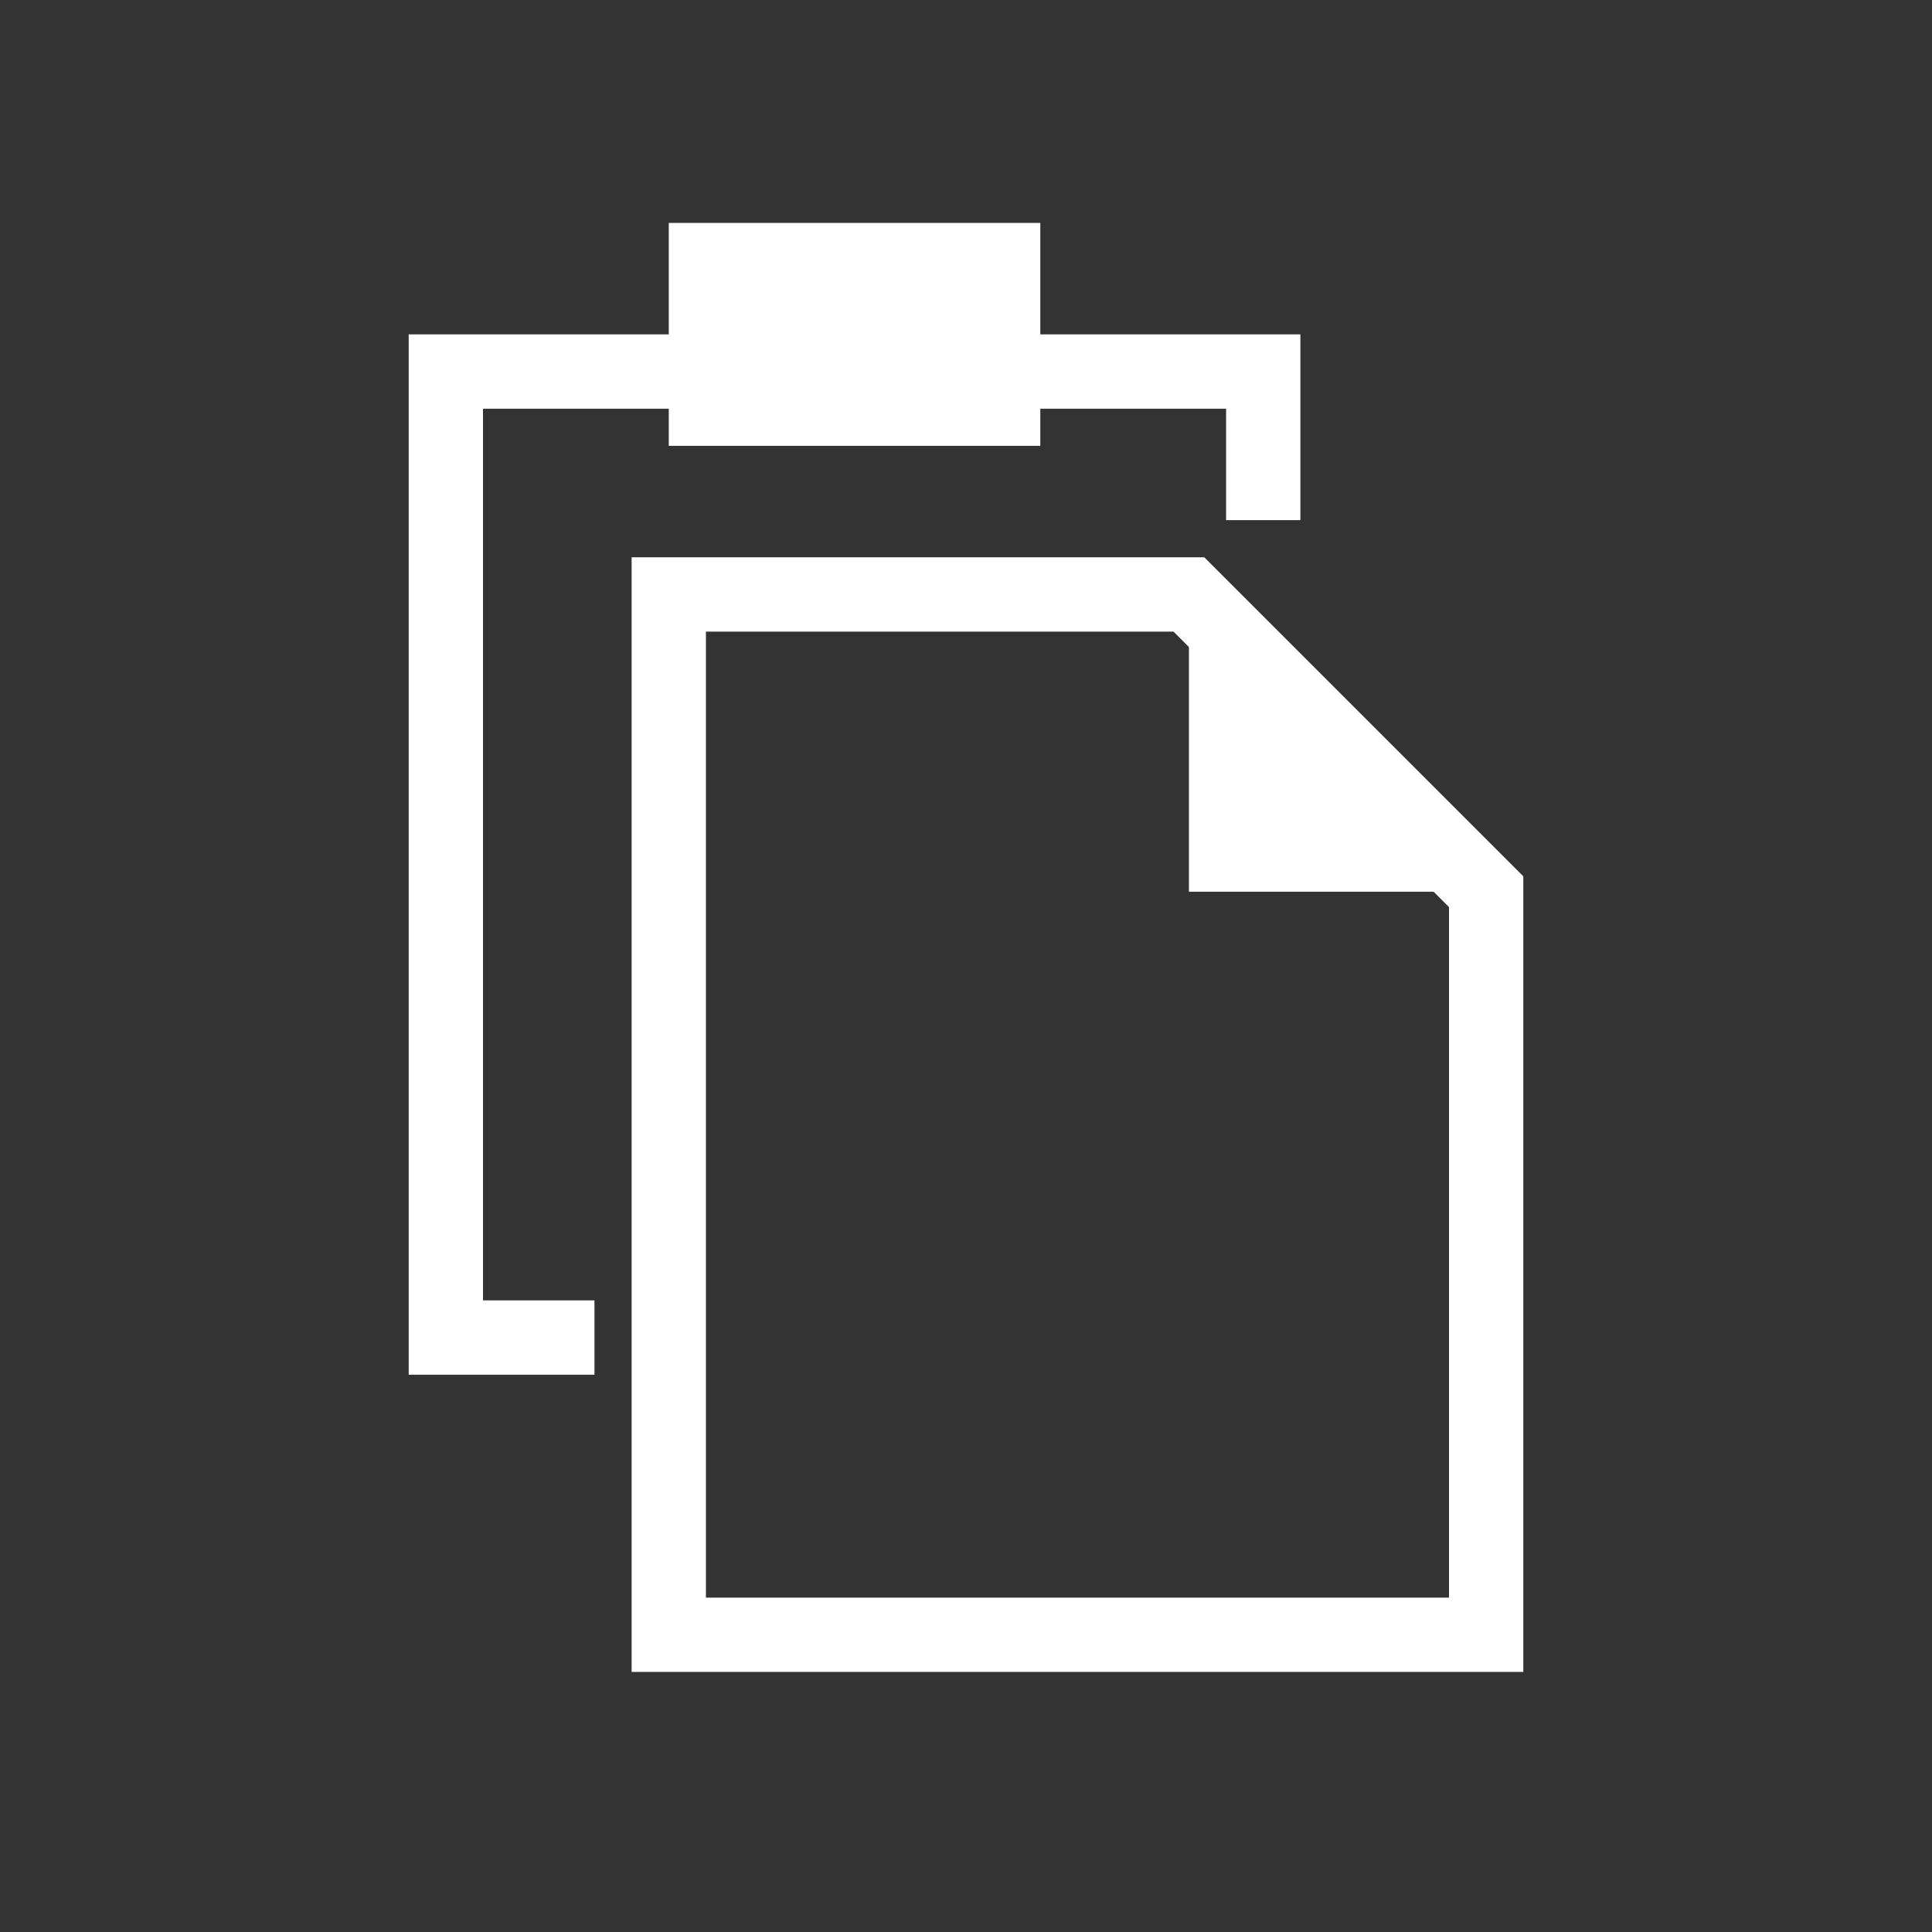 <?xml version="1.0" encoding="utf-8"?><!-- I hope UltraBox doesn't mind me stealing these -->
<svg viewBox="0 0 26 26" width="800px" height="800px" xmlns="http://www.w3.org/2000/svg"><rect x="0" y="0" width="26" height="26" fill="#333333" stroke="none"/><path d="M 8 18 L 6 18 L 6 5 L 17 5 L 17 7 M 9 8 L 16 8 L 20 12 L 20 22 L 9 22 z" stroke="#ffffff" fill="none"></path><path d="M 9 3 L 14 3 L 14 6 L 9 6 L 9 3 z M 16 8 L 20 12 L 16 12 L 16 8 z" fill="#ffffff"></path></svg>